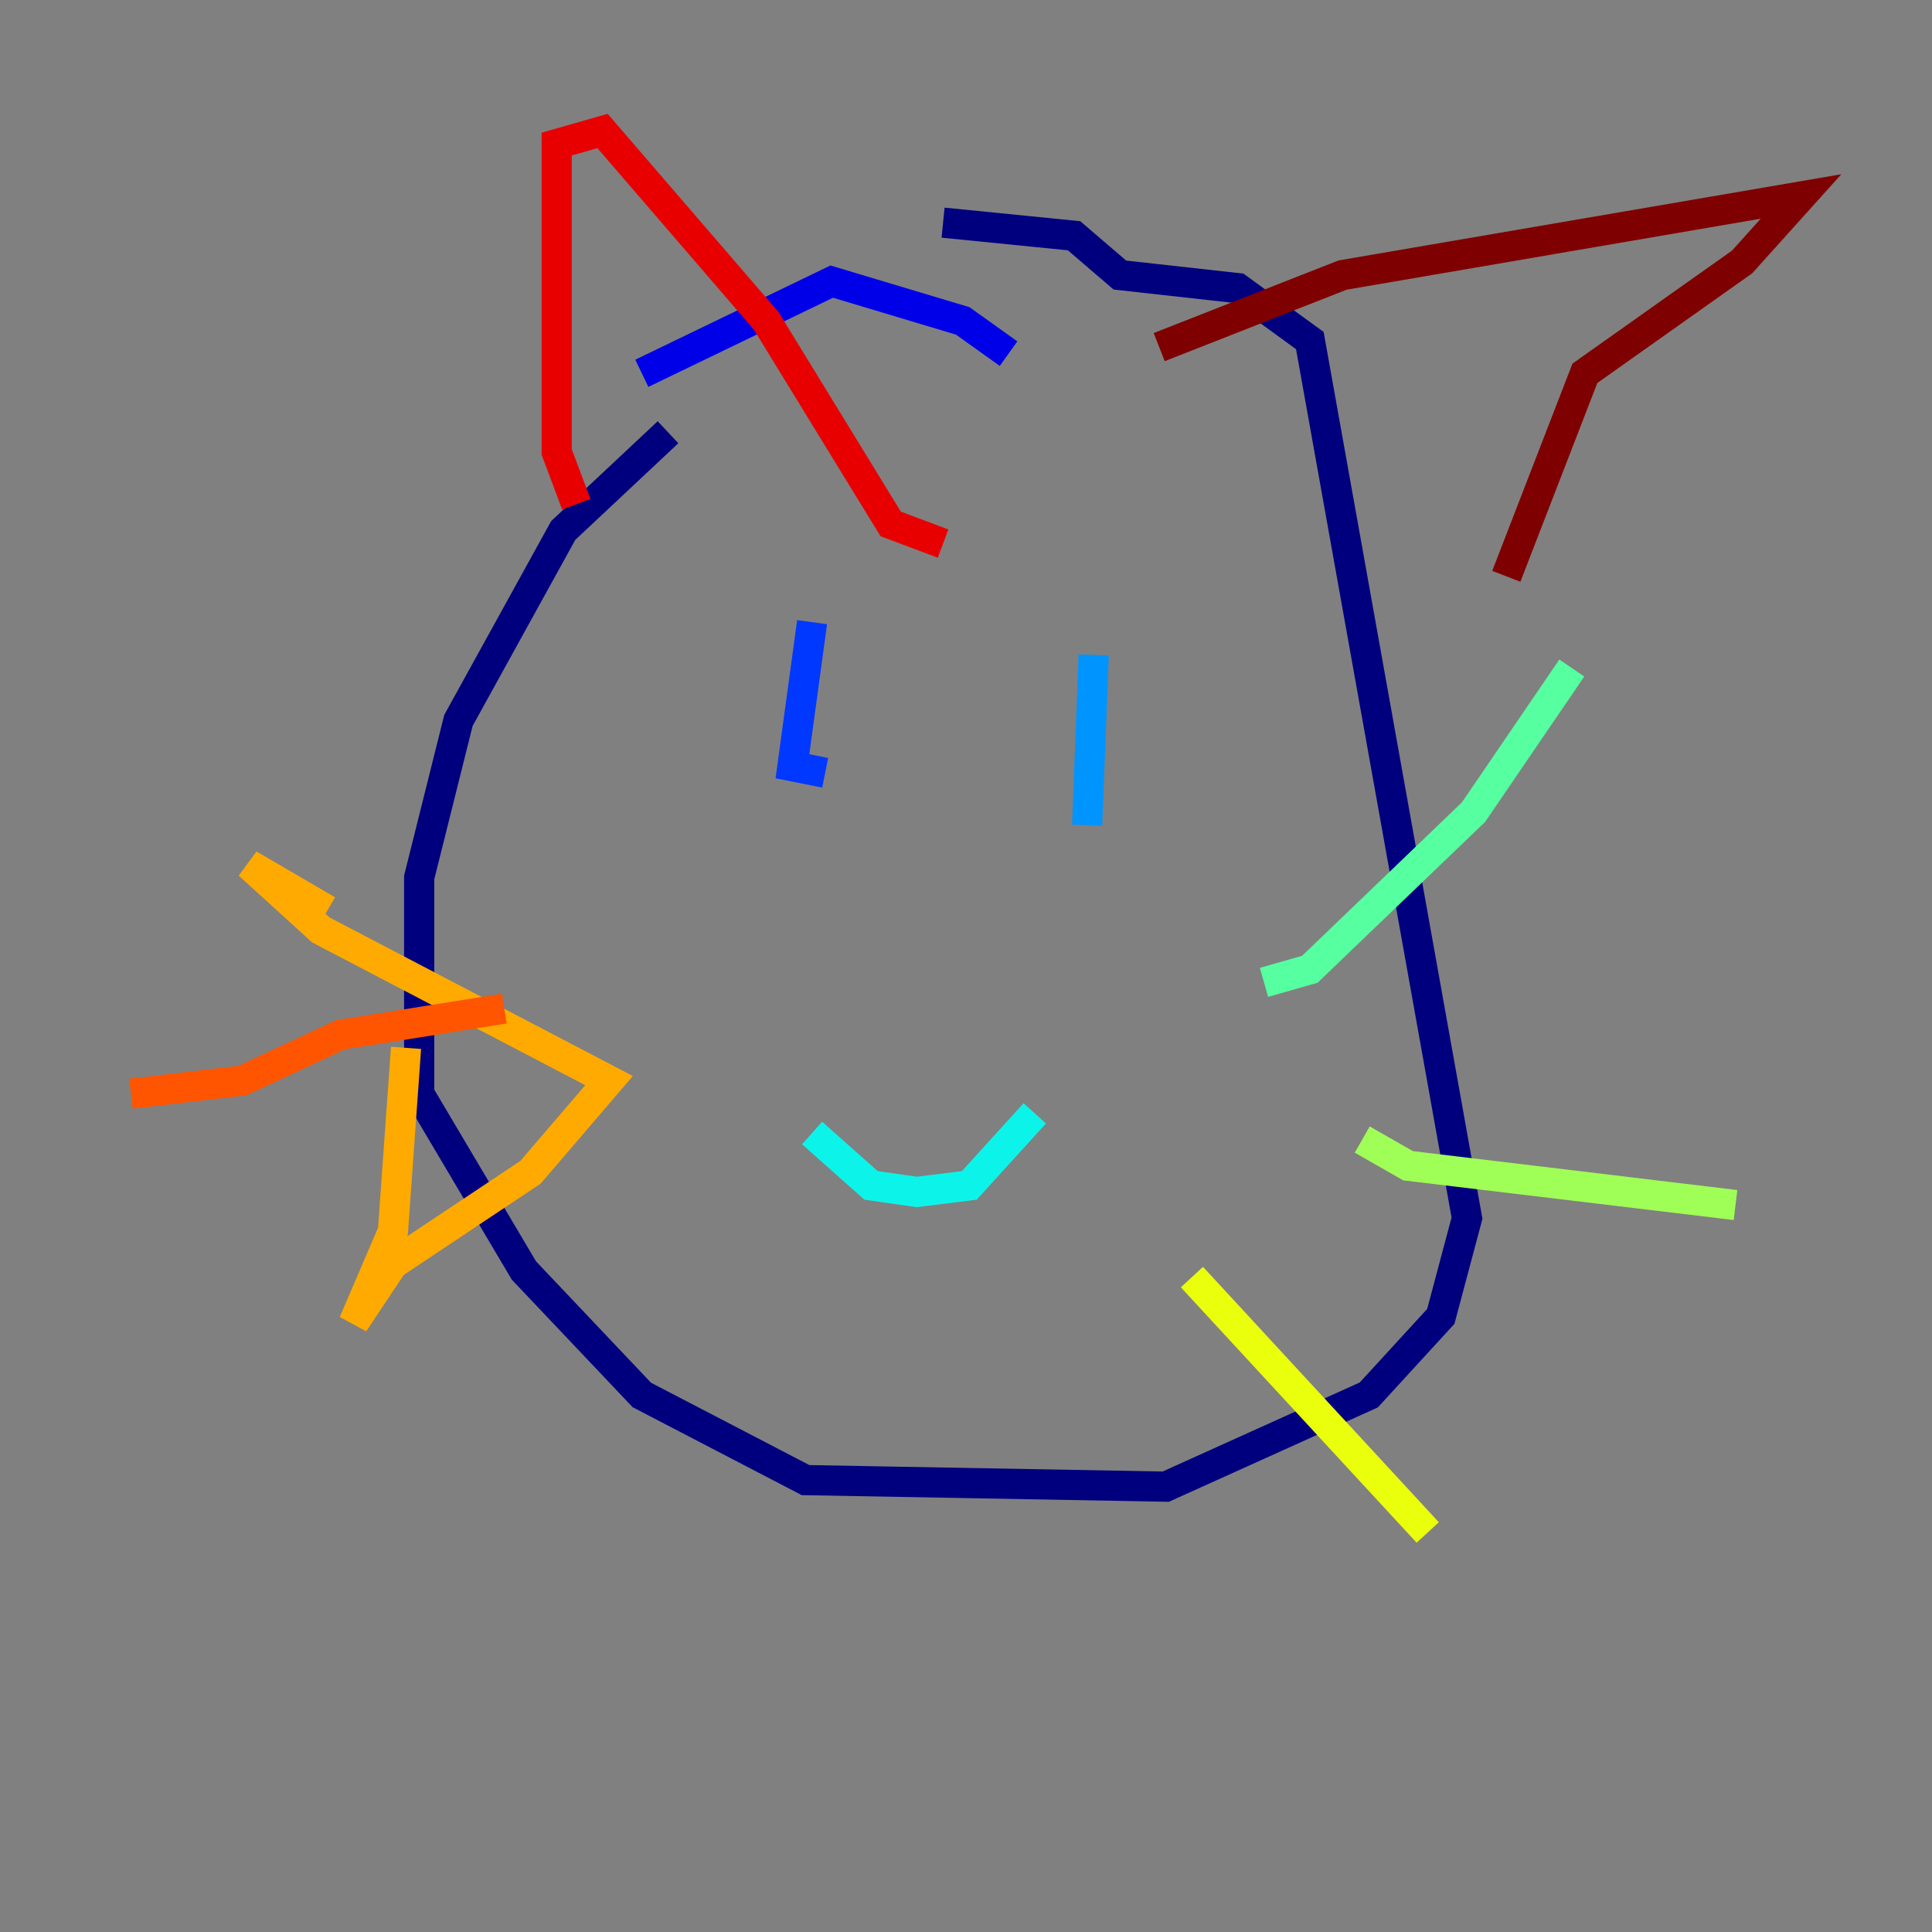 <?xml version="1.0" encoding="utf-8" ?>
<svg baseProfile="tiny" height="128" version="1.2" viewBox="0,0,128,128" width="128" xmlns="http://www.w3.org/2000/svg" xmlns:ev="http://www.w3.org/2001/xml-events" xmlns:xlink="http://www.w3.org/1999/xlink"><rect x="0" y="0" width="128" height="128" fill="#808080" stroke="none"/><defs /><polyline fill="none" points="44.258,28.637 37.315,35.146 30.373,47.729 27.77,58.142 27.77,72.461 34.712,84.176 42.522,92.42 53.37,98.061 77.234,98.495 90.685,92.42 95.458,87.214 97.193,80.705 86.78,22.563 82.007,19.091 74.197,18.224 71.159,15.62 62.481,14.752" stroke="#00007f" stroke-width="2" /><polyline fill="none" points="42.522,24.732 55.105,18.658 63.783,21.261 66.82,23.43" stroke="#0000e8" stroke-width="2" /><polyline fill="none" points="53.803,41.22 52.502,50.766 54.671,51.2" stroke="#0038ff" stroke-width="2" /><polyline fill="none" points="72.461,43.39 72.027,54.671" stroke="#0094ff" stroke-width="2" /><polyline fill="none" points="53.803,75.064 57.709,78.536 60.746,78.969 64.217,78.536 68.556,73.763" stroke="#0cf4ea" stroke-width="2" /><polyline fill="none" points="83.742,65.085 86.78,64.217 97.627,53.803 104.136,44.258" stroke="#56ffa0" stroke-width="2" /><polyline fill="none" points="90.251,75.498 93.288,77.234 114.983,79.837" stroke="#a0ff56" stroke-width="2" /><polyline fill="none" points="78.969,84.61 94.59,101.532" stroke="#eaff0c" stroke-width="2" /><polyline fill="none" points="21.695,60.312 16.488,57.275 21.261,61.614 40.352,71.593 35.146,77.668 26.034,83.742 23.43,87.647 26.034,81.573 26.902,69.424" stroke="#ffaa00" stroke-width="2" /><polyline fill="none" points="33.41,66.82 22.563,68.556 16.054,71.593 8.678,72.461" stroke="#ff5500" stroke-width="2" /><polyline fill="none" points="38.183,33.41 36.881,29.939 36.881,9.546 39.919,8.678 50.766,21.261 59.01,34.712 62.481,36.014" stroke="#e80000" stroke-width="2" /><polyline fill="none" points="76.8,22.997 88.949,18.224 119.322,13.017 115.417,17.356 105.003,24.732 99.797,38.183" stroke="#7f0000" stroke-width="2" /></svg>